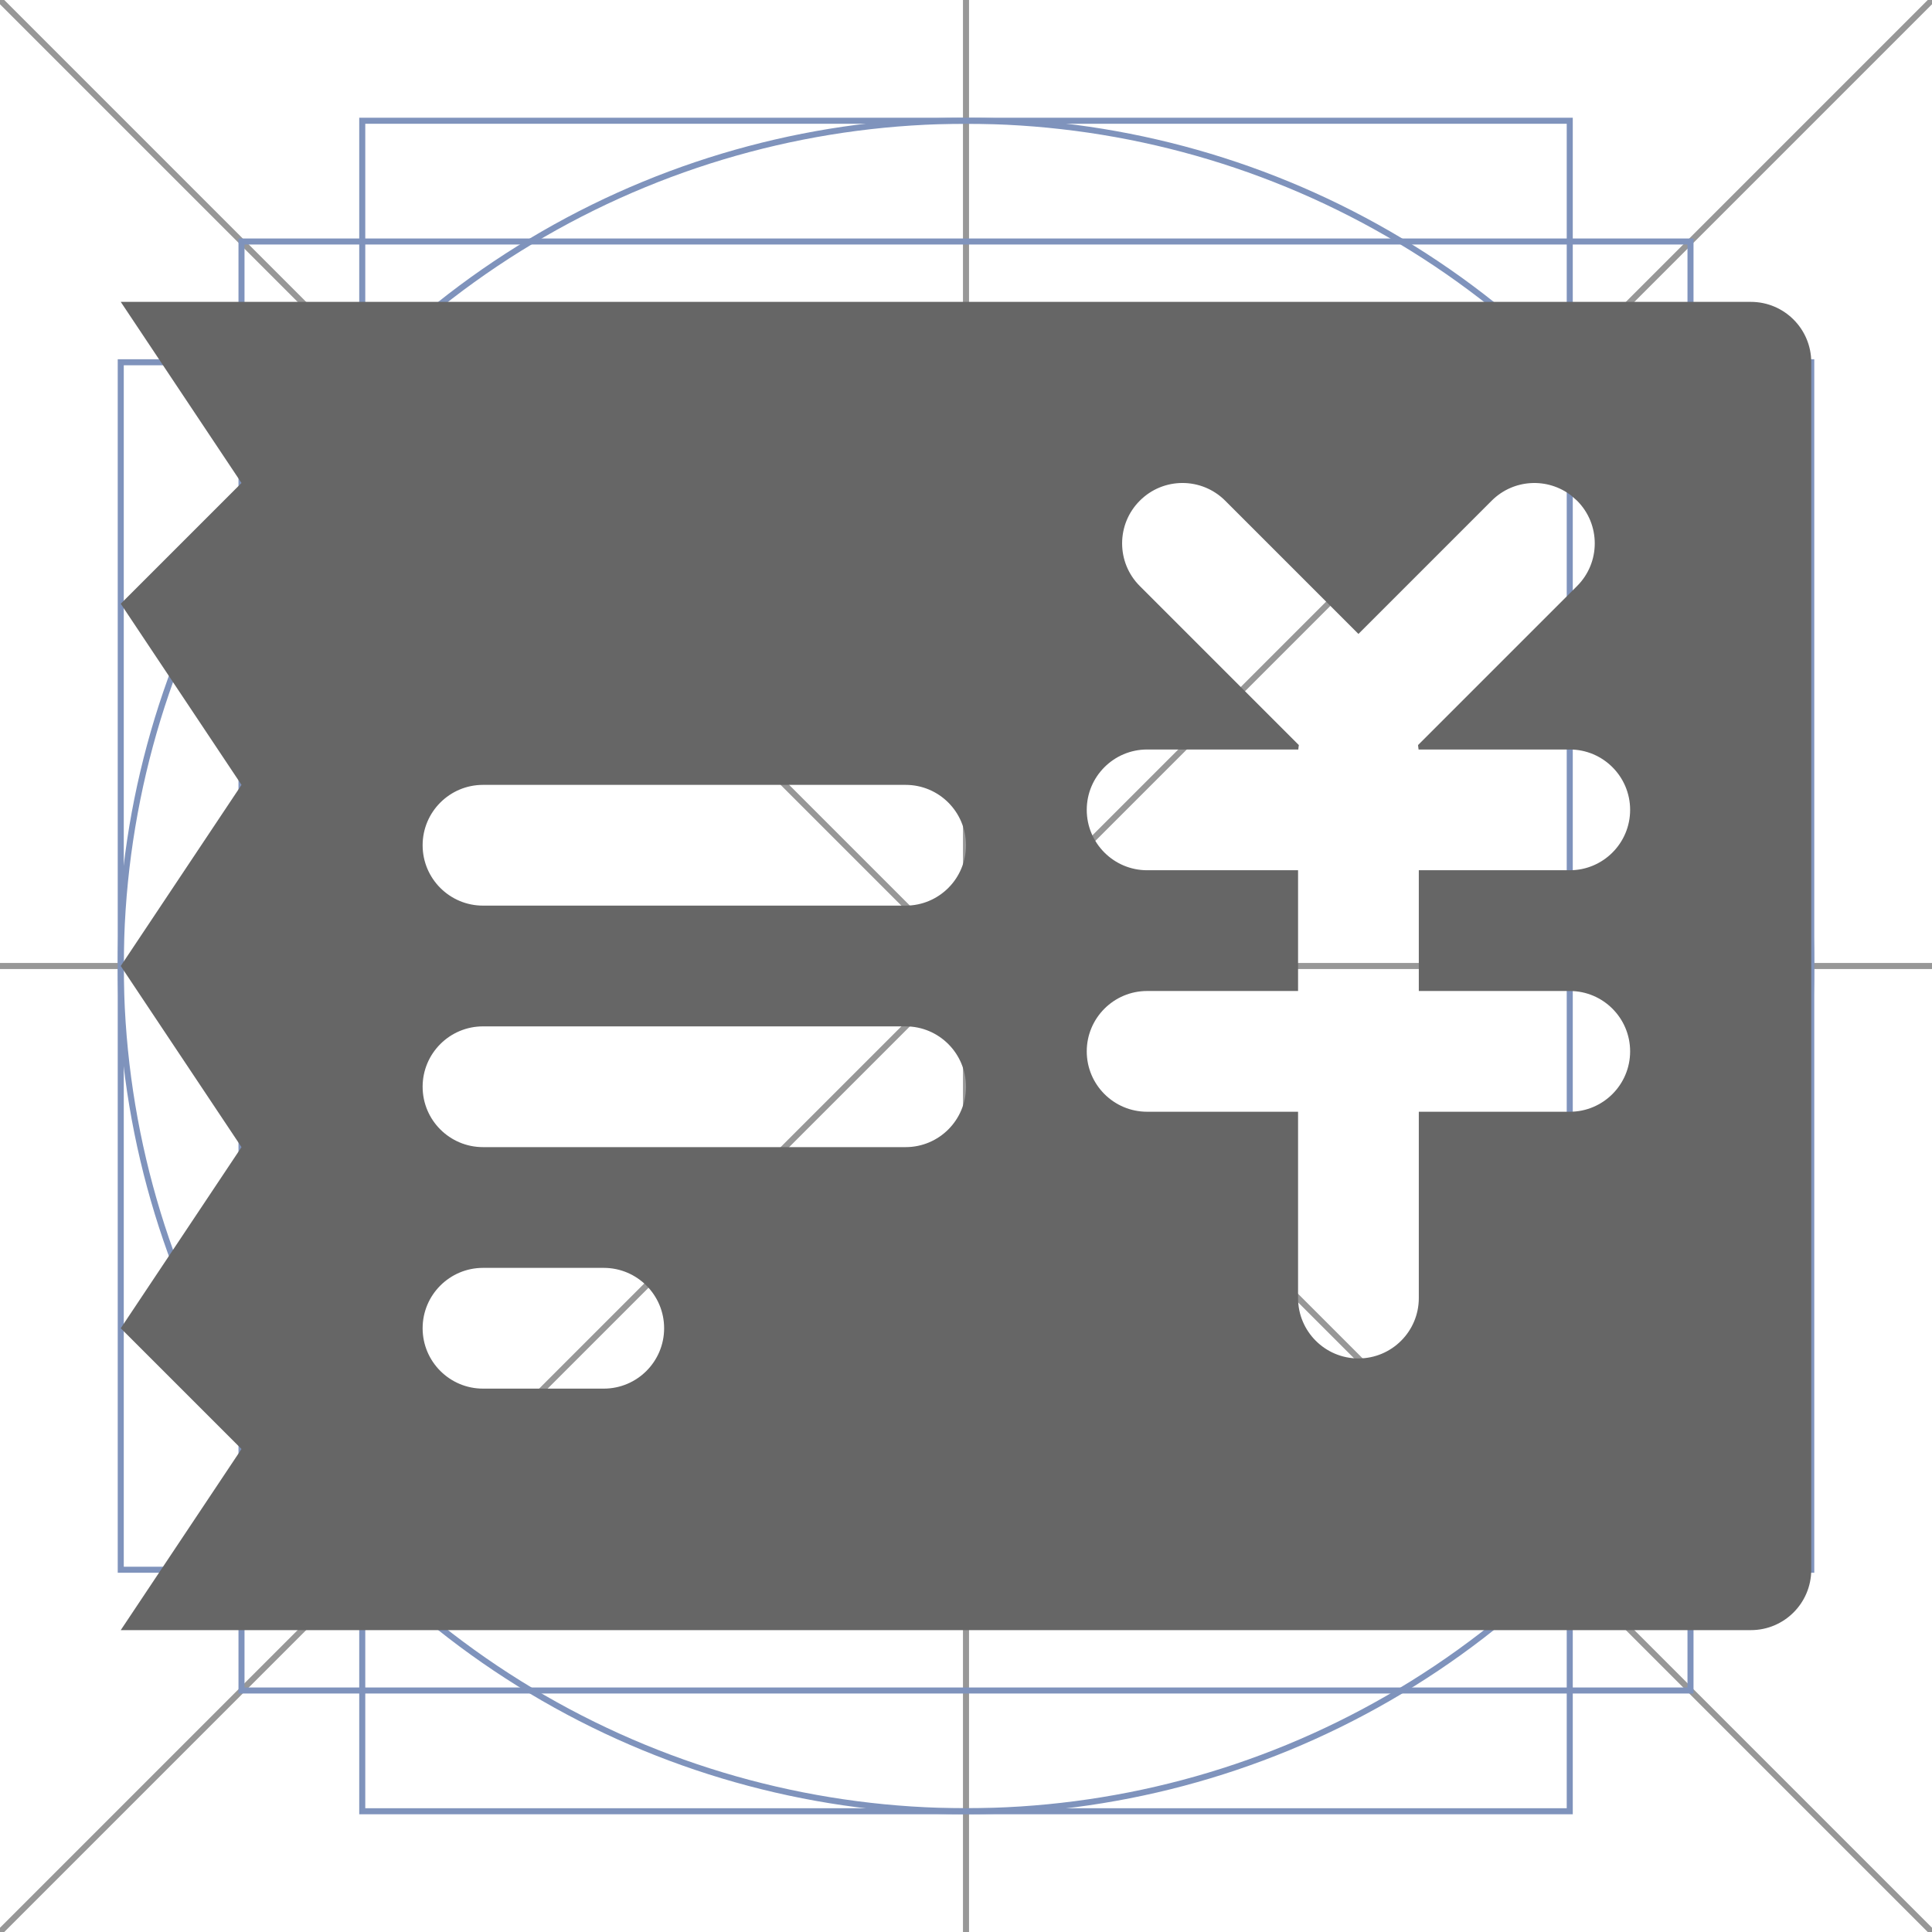 <!--?xml version="1.0" encoding="UTF-8"?-->
<svg width="32px" height="32px" viewBox="0 0 32 32" version="1.1" xmlns="http://www.w3.org/2000/svg" xmlns:xlink="http://www.w3.org/1999/xlink">
    <title>1812.其他税费</title>
    <g id="1812.其他税费" stroke="none" stroke-width="1" fill="none" fill-rule="evenodd">
        <g id="编组备份-29" stroke-width="0.1">
            <line x1="0" y1="0" x2="32" y2="32" id="路径-17" stroke="#979797"></line>
            <line x1="0" y1="0" x2="32" y2="32" id="路径-17" stroke="#979797" transform="translate(16, 16) scale(-1, 1) translate(-16, -16) "></line>
            <circle id="椭圆形" stroke="#7F93BC" cx="16" cy="16" r="14"></circle>
            <line x1="0" y1="16" x2="32" y2="16" id="路径-26" stroke="#979797"></line>
            <line x1="16" y1="0" x2="16" y2="32" id="路径-26" stroke="#979797"></line>
            <rect id="矩形" stroke="#7F93BC" x="4" y="4" width="24" height="24"></rect>
            <rect id="矩形" stroke="#7F93BC" x="6" y="2" width="20" height="28"></rect>
            <rect id="矩形" stroke="#7F93BC" transform="translate(16, 16) rotate(-270) translate(-16, -16) " x="6" y="2" width="20" height="28"></rect>
        </g>
        <path d="M2,27 L4,24 L2,22 L4,19 L2,16 L4,13 L2,10 L4,8 L2,5 L29,5 C29.552,5 30,5.448 30,6 L30,26 C30,26.552 29.552,27 29,27 L2,27 Z M10,21 L8,21 C7.448,21 7,21.448 7,22 C7,22.552 7.448,23 8,23 L10,23 C10.552,23 11,22.552 11,22 C11,21.448 10.552,21 10,21 Z M18.879,8.293 C18.488,8.683 18.488,9.317 18.879,9.707 L21.513,12.341 L21.507,12.383 L21.504,12.414 L19,12.414 C18.448,12.414 18,12.862 18,13.414 C18,13.966 18.448,14.414 19,14.414 L21.5,14.414 L21.5,16.414 L19,16.414 C18.448,16.414 18,16.862 18,17.414 C18,17.966 18.448,18.414 19,18.414 L21.5,18.414 L21.5,21.5 C21.5,22.052 21.948,22.5 22.5,22.5 C23.052,22.5 23.5,22.052 23.5,21.5 L23.5,18.414 L26,18.414 C26.552,18.414 27,17.966 27,17.414 C27,16.862 26.552,16.414 26,16.414 L23.5,16.414 L23.5,14.414 L26,14.414 C26.552,14.414 27,13.966 27,13.414 C27,12.862 26.552,12.414 26,12.414 L23.496,12.414 C23.494,12.389 23.491,12.365 23.487,12.341 L26.121,9.707 C26.512,9.317 26.512,8.683 26.121,8.293 L26.027,8.21 C25.635,7.905 25.068,7.932 24.707,8.293 L22.5,10.5 L20.293,8.293 C19.902,7.902 19.269,7.902 18.879,8.293 Z M15,17 L8,17 C7.448,17 7,17.448 7,18 C7,18.552 7.448,19 8,19 L15,19 C15.552,19 16,18.552 16,18 C16,17.448 15.552,17 15,17 Z M15,13 L8,13 C7.448,13 7,13.448 7,14 C7,14.552 7.448,15 8,15 L15,15 C15.552,15 16,14.552 16,14 C16,13.448 15.552,13 15,13 Z" id="形状结合" fill="#666666"></path>
    </g>
</svg>